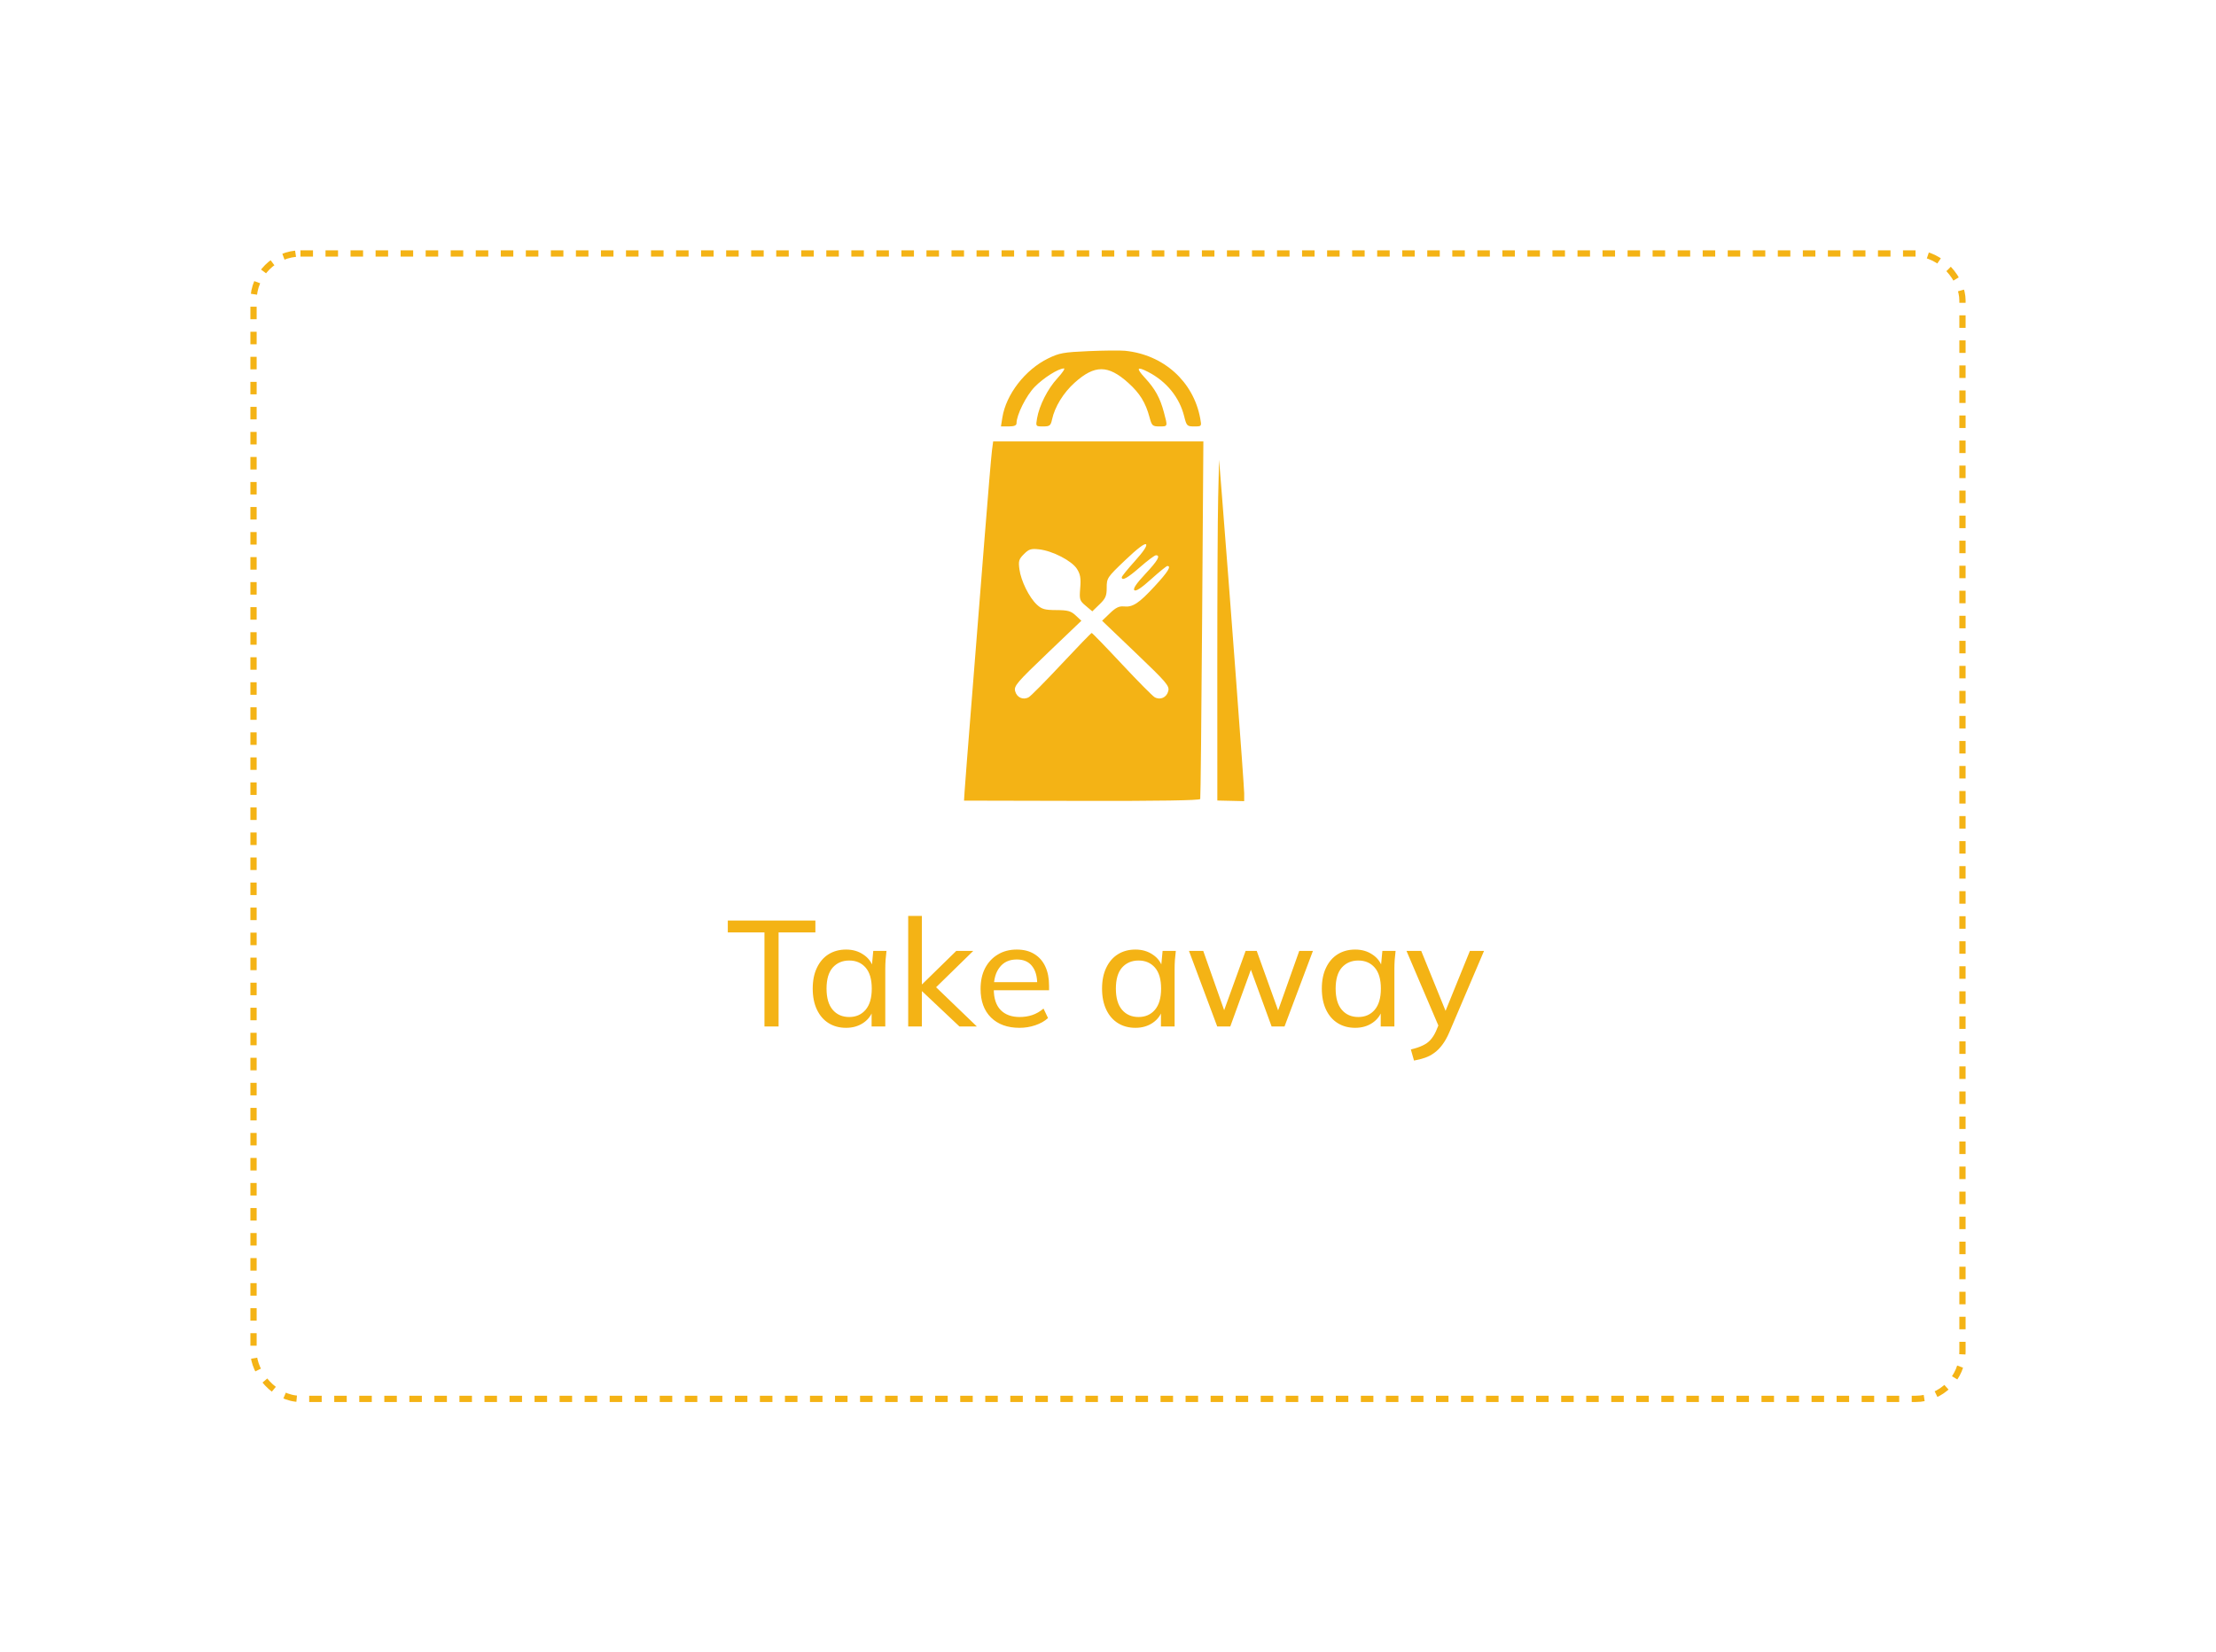 <svg width="177" height="132" viewBox="0 0 177 132" fill="none" xmlns="http://www.w3.org/2000/svg">
<g filter="url(#filter0_d_2978_46412)">
<rect x="20" y="10" width="137" height="92" rx="4" fill="white"/>
<rect x="20.25" y="10.25" width="136.5" height="91.5" rx="3.75" stroke="#F4B315" stroke-width="0.5" stroke-dasharray="1 1"/>
</g>
<path d="M61.06 82V74.488H58.132V73.54H65.128V74.488H62.188V82H61.06ZM67.579 82.108C67.051 82.108 66.587 81.984 66.187 81.736C65.787 81.488 65.475 81.128 65.251 80.656C65.027 80.184 64.915 79.624 64.915 78.976C64.915 78.328 65.027 77.772 65.251 77.308C65.475 76.836 65.787 76.476 66.187 76.228C66.587 75.98 67.051 75.856 67.579 75.856C68.115 75.856 68.579 75.992 68.971 76.264C69.371 76.528 69.635 76.892 69.763 77.356H69.619L69.751 75.964H70.807C70.783 76.204 70.759 76.444 70.735 76.684C70.719 76.924 70.711 77.16 70.711 77.392V82H69.619V80.62H69.751C69.623 81.076 69.359 81.44 68.959 81.712C68.567 81.976 68.107 82.108 67.579 82.108ZM67.831 81.244C68.375 81.244 68.811 81.052 69.139 80.668C69.467 80.284 69.631 79.72 69.631 78.976C69.631 78.232 69.467 77.672 69.139 77.296C68.811 76.92 68.375 76.732 67.831 76.732C67.287 76.732 66.847 76.92 66.511 77.296C66.183 77.672 66.019 78.232 66.019 78.976C66.019 79.72 66.183 80.284 66.511 80.668C66.839 81.052 67.279 81.244 67.831 81.244ZM72.541 82V73.168H73.633V78.628H73.657L76.381 75.964H77.737L74.497 79.132L74.509 78.616L78.025 82H76.633L73.657 79.192H73.633V82H72.541ZM81.43 82.108C80.469 82.108 79.71 81.832 79.15 81.28C78.597 80.728 78.322 79.968 78.322 79C78.322 78.36 78.442 77.808 78.681 77.344C78.93 76.872 79.269 76.508 79.701 76.252C80.133 75.988 80.638 75.856 81.213 75.856C81.766 75.856 82.234 75.976 82.618 76.216C83.001 76.448 83.293 76.78 83.493 77.212C83.694 77.644 83.793 78.156 83.793 78.748V79.108H79.174V78.46H83.049L82.846 78.616C82.846 77.992 82.706 77.508 82.425 77.164C82.153 76.82 81.749 76.648 81.213 76.648C80.629 76.648 80.177 76.852 79.858 77.26C79.537 77.66 79.377 78.208 79.377 78.904V79.012C79.377 79.748 79.558 80.304 79.918 80.68C80.285 81.056 80.793 81.244 81.442 81.244C81.802 81.244 82.138 81.192 82.45 81.088C82.761 80.984 83.061 80.812 83.35 80.572L83.71 81.328C83.438 81.576 83.097 81.768 82.689 81.904C82.29 82.04 81.87 82.108 81.43 82.108ZM90.689 82.108C90.161 82.108 89.697 81.984 89.297 81.736C88.897 81.488 88.585 81.128 88.361 80.656C88.137 80.184 88.025 79.624 88.025 78.976C88.025 78.328 88.137 77.772 88.361 77.308C88.585 76.836 88.897 76.476 89.297 76.228C89.697 75.98 90.161 75.856 90.689 75.856C91.225 75.856 91.689 75.992 92.081 76.264C92.481 76.528 92.745 76.892 92.873 77.356H92.729L92.861 75.964H93.917C93.893 76.204 93.869 76.444 93.845 76.684C93.829 76.924 93.821 77.16 93.821 77.392V82H92.729V80.62H92.861C92.733 81.076 92.469 81.44 92.069 81.712C91.677 81.976 91.217 82.108 90.689 82.108ZM90.941 81.244C91.485 81.244 91.921 81.052 92.249 80.668C92.577 80.284 92.741 79.72 92.741 78.976C92.741 78.232 92.577 77.672 92.249 77.296C91.921 76.92 91.485 76.732 90.941 76.732C90.397 76.732 89.957 76.92 89.621 77.296C89.293 77.672 89.129 78.232 89.129 78.976C89.129 79.72 89.293 80.284 89.621 80.668C89.949 81.052 90.389 81.244 90.941 81.244ZM97.224 82L94.968 75.964H96.108L97.932 81.136H97.62L99.492 75.964H100.38L102.24 81.136H101.94L103.776 75.964H104.868L102.6 82H101.568L99.648 76.744H100.176L98.268 82H97.224ZM108.243 82.108C107.715 82.108 107.251 81.984 106.851 81.736C106.451 81.488 106.139 81.128 105.915 80.656C105.691 80.184 105.579 79.624 105.579 78.976C105.579 78.328 105.691 77.772 105.915 77.308C106.139 76.836 106.451 76.476 106.851 76.228C107.251 75.98 107.715 75.856 108.243 75.856C108.779 75.856 109.243 75.992 109.635 76.264C110.035 76.528 110.299 76.892 110.427 77.356H110.283L110.415 75.964H111.471C111.447 76.204 111.423 76.444 111.399 76.684C111.383 76.924 111.375 77.16 111.375 77.392V82H110.283V80.62H110.415C110.287 81.076 110.023 81.44 109.623 81.712C109.231 81.976 108.771 82.108 108.243 82.108ZM108.495 81.244C109.039 81.244 109.475 81.052 109.803 80.668C110.131 80.284 110.295 79.72 110.295 78.976C110.295 78.232 110.131 77.672 109.803 77.296C109.475 76.92 109.039 76.732 108.495 76.732C107.951 76.732 107.511 76.92 107.175 77.296C106.847 77.672 106.683 78.232 106.683 78.976C106.683 79.72 106.847 80.284 107.175 80.668C107.503 81.052 107.943 81.244 108.495 81.244ZM112.942 84.724L112.69 83.836C113.066 83.748 113.378 83.644 113.626 83.524C113.874 83.412 114.082 83.264 114.25 83.08C114.418 82.896 114.566 82.664 114.694 82.384L114.994 81.664L114.97 82.12L112.342 75.964H113.518L115.618 81.136H115.306L117.406 75.964H118.534L115.762 82.468C115.594 82.86 115.41 83.188 115.21 83.452C115.018 83.716 114.806 83.932 114.574 84.1C114.35 84.268 114.102 84.4 113.83 84.496C113.558 84.592 113.262 84.668 112.942 84.724Z" fill="#F4B315"/>
<path fill-rule="evenodd" clip-rule="evenodd" d="M86.94 28.05C84.947 28.137 84.605 28.199 83.715 28.635C81.882 29.534 80.358 31.504 80.062 33.356L79.949 34.065H80.571C81.003 34.065 81.193 33.988 81.193 33.814C81.193 33.151 81.963 31.608 82.643 30.909C83.343 30.189 84.541 29.433 84.983 29.433C85.093 29.433 84.857 29.786 84.459 30.218C83.684 31.059 83.014 32.379 82.833 33.421C82.722 34.062 82.724 34.065 83.316 34.065C83.848 34.065 83.924 34.005 84.031 33.507C84.25 32.496 84.935 31.381 85.832 30.574C87.436 29.132 88.505 29.134 90.117 30.583C91.043 31.416 91.5 32.155 91.818 33.337C92.001 34.015 92.055 34.065 92.608 34.065C93.285 34.065 93.275 34.095 92.969 32.949C92.658 31.781 92.269 31.074 91.45 30.185C90.719 29.392 90.799 29.247 91.709 29.715C93.17 30.468 94.206 31.742 94.583 33.25C94.777 34.027 94.814 34.065 95.386 34.065C95.985 34.065 95.985 34.064 95.866 33.421C95.324 30.474 92.936 28.329 89.857 28.022C89.479 27.984 88.167 27.997 86.94 28.05ZM79.231 35.995C79.178 36.395 78.903 39.657 78.62 43.242C78.337 46.828 77.878 52.618 77.6 56.109C77.321 59.6 77.072 62.794 77.047 63.208L77 63.959L86.409 63.98C92.553 63.993 95.836 63.941 95.868 63.828C95.896 63.734 95.963 57.269 96.018 49.461L96.118 35.265H87.723H79.327L79.231 35.995ZM97.299 39.726C97.259 41.377 97.228 47.503 97.23 53.339L97.233 63.951L98.306 63.975L99.378 64V63.379C99.378 62.83 98.237 47.555 97.605 39.64L97.372 36.724L97.299 39.726ZM90.652 44.816C90.073 45.458 89.599 46.041 89.599 46.114C89.599 46.436 90.069 46.175 91.065 45.301C91.656 44.782 92.224 44.358 92.328 44.358C92.722 44.358 92.481 44.78 91.473 45.858C90.767 46.612 90.486 47.029 90.604 47.147C90.722 47.264 91.155 46.981 91.945 46.268C92.587 45.689 93.17 45.215 93.242 45.215C93.58 45.215 93.282 45.692 92.241 46.819C90.964 48.203 90.48 48.521 89.766 48.446C89.391 48.407 89.118 48.54 88.65 48.992L88.029 49.59L90.729 52.171C93.183 54.517 93.418 54.793 93.315 55.205C93.185 55.722 92.672 55.952 92.222 55.695C92.053 55.599 90.873 54.406 89.599 53.043C88.326 51.68 87.245 50.565 87.198 50.565C87.15 50.565 86.07 51.68 84.796 53.043C83.522 54.406 82.342 55.599 82.173 55.695C81.724 55.952 81.21 55.722 81.081 55.206C80.979 54.798 81.219 54.517 83.671 52.173L86.373 49.59L85.919 49.166C85.537 48.809 85.294 48.742 84.373 48.737C83.448 48.733 83.209 48.666 82.82 48.303C82.203 47.728 81.553 46.414 81.426 45.485C81.334 44.819 81.377 44.672 81.785 44.264C82.186 43.864 82.351 43.813 83.005 43.886C84.078 44.007 85.614 44.803 86.022 45.449C86.291 45.876 86.345 46.191 86.281 46.972C86.206 47.903 86.23 47.981 86.724 48.397L87.247 48.837L87.823 48.279C88.311 47.806 88.398 47.602 88.397 46.94C88.396 46.181 88.438 46.118 89.885 44.739C90.841 43.827 91.433 43.378 91.539 43.484C91.646 43.59 91.328 44.067 90.652 44.816Z" fill="#F4B315"/>
<defs>
<filter id="filter0_d_2978_46412" x="0" y="0" width="177" height="132" filterUnits="userSpaceOnUse" color-interpolation-filters="sRGB">
<feFlood flood-opacity="0" result="BackgroundImageFix"/>
<feColorMatrix in="SourceAlpha" type="matrix" values="0 0 0 0 0 0 0 0 0 0 0 0 0 0 0 0 0 0 127 0" result="hardAlpha"/>
<feOffset dy="10"/>
<feGaussianBlur stdDeviation="10"/>
<feColorMatrix type="matrix" values="0 0 0 0 0.082 0 0 0 0 0.035 0 0 0 0 0.122 0 0 0 0.1 0"/>
<feBlend mode="normal" in2="BackgroundImageFix" result="effect1_dropShadow_2978_46412"/>
<feBlend mode="normal" in="SourceGraphic" in2="effect1_dropShadow_2978_46412" result="shape"/>
</filter>
</defs>
</svg>
